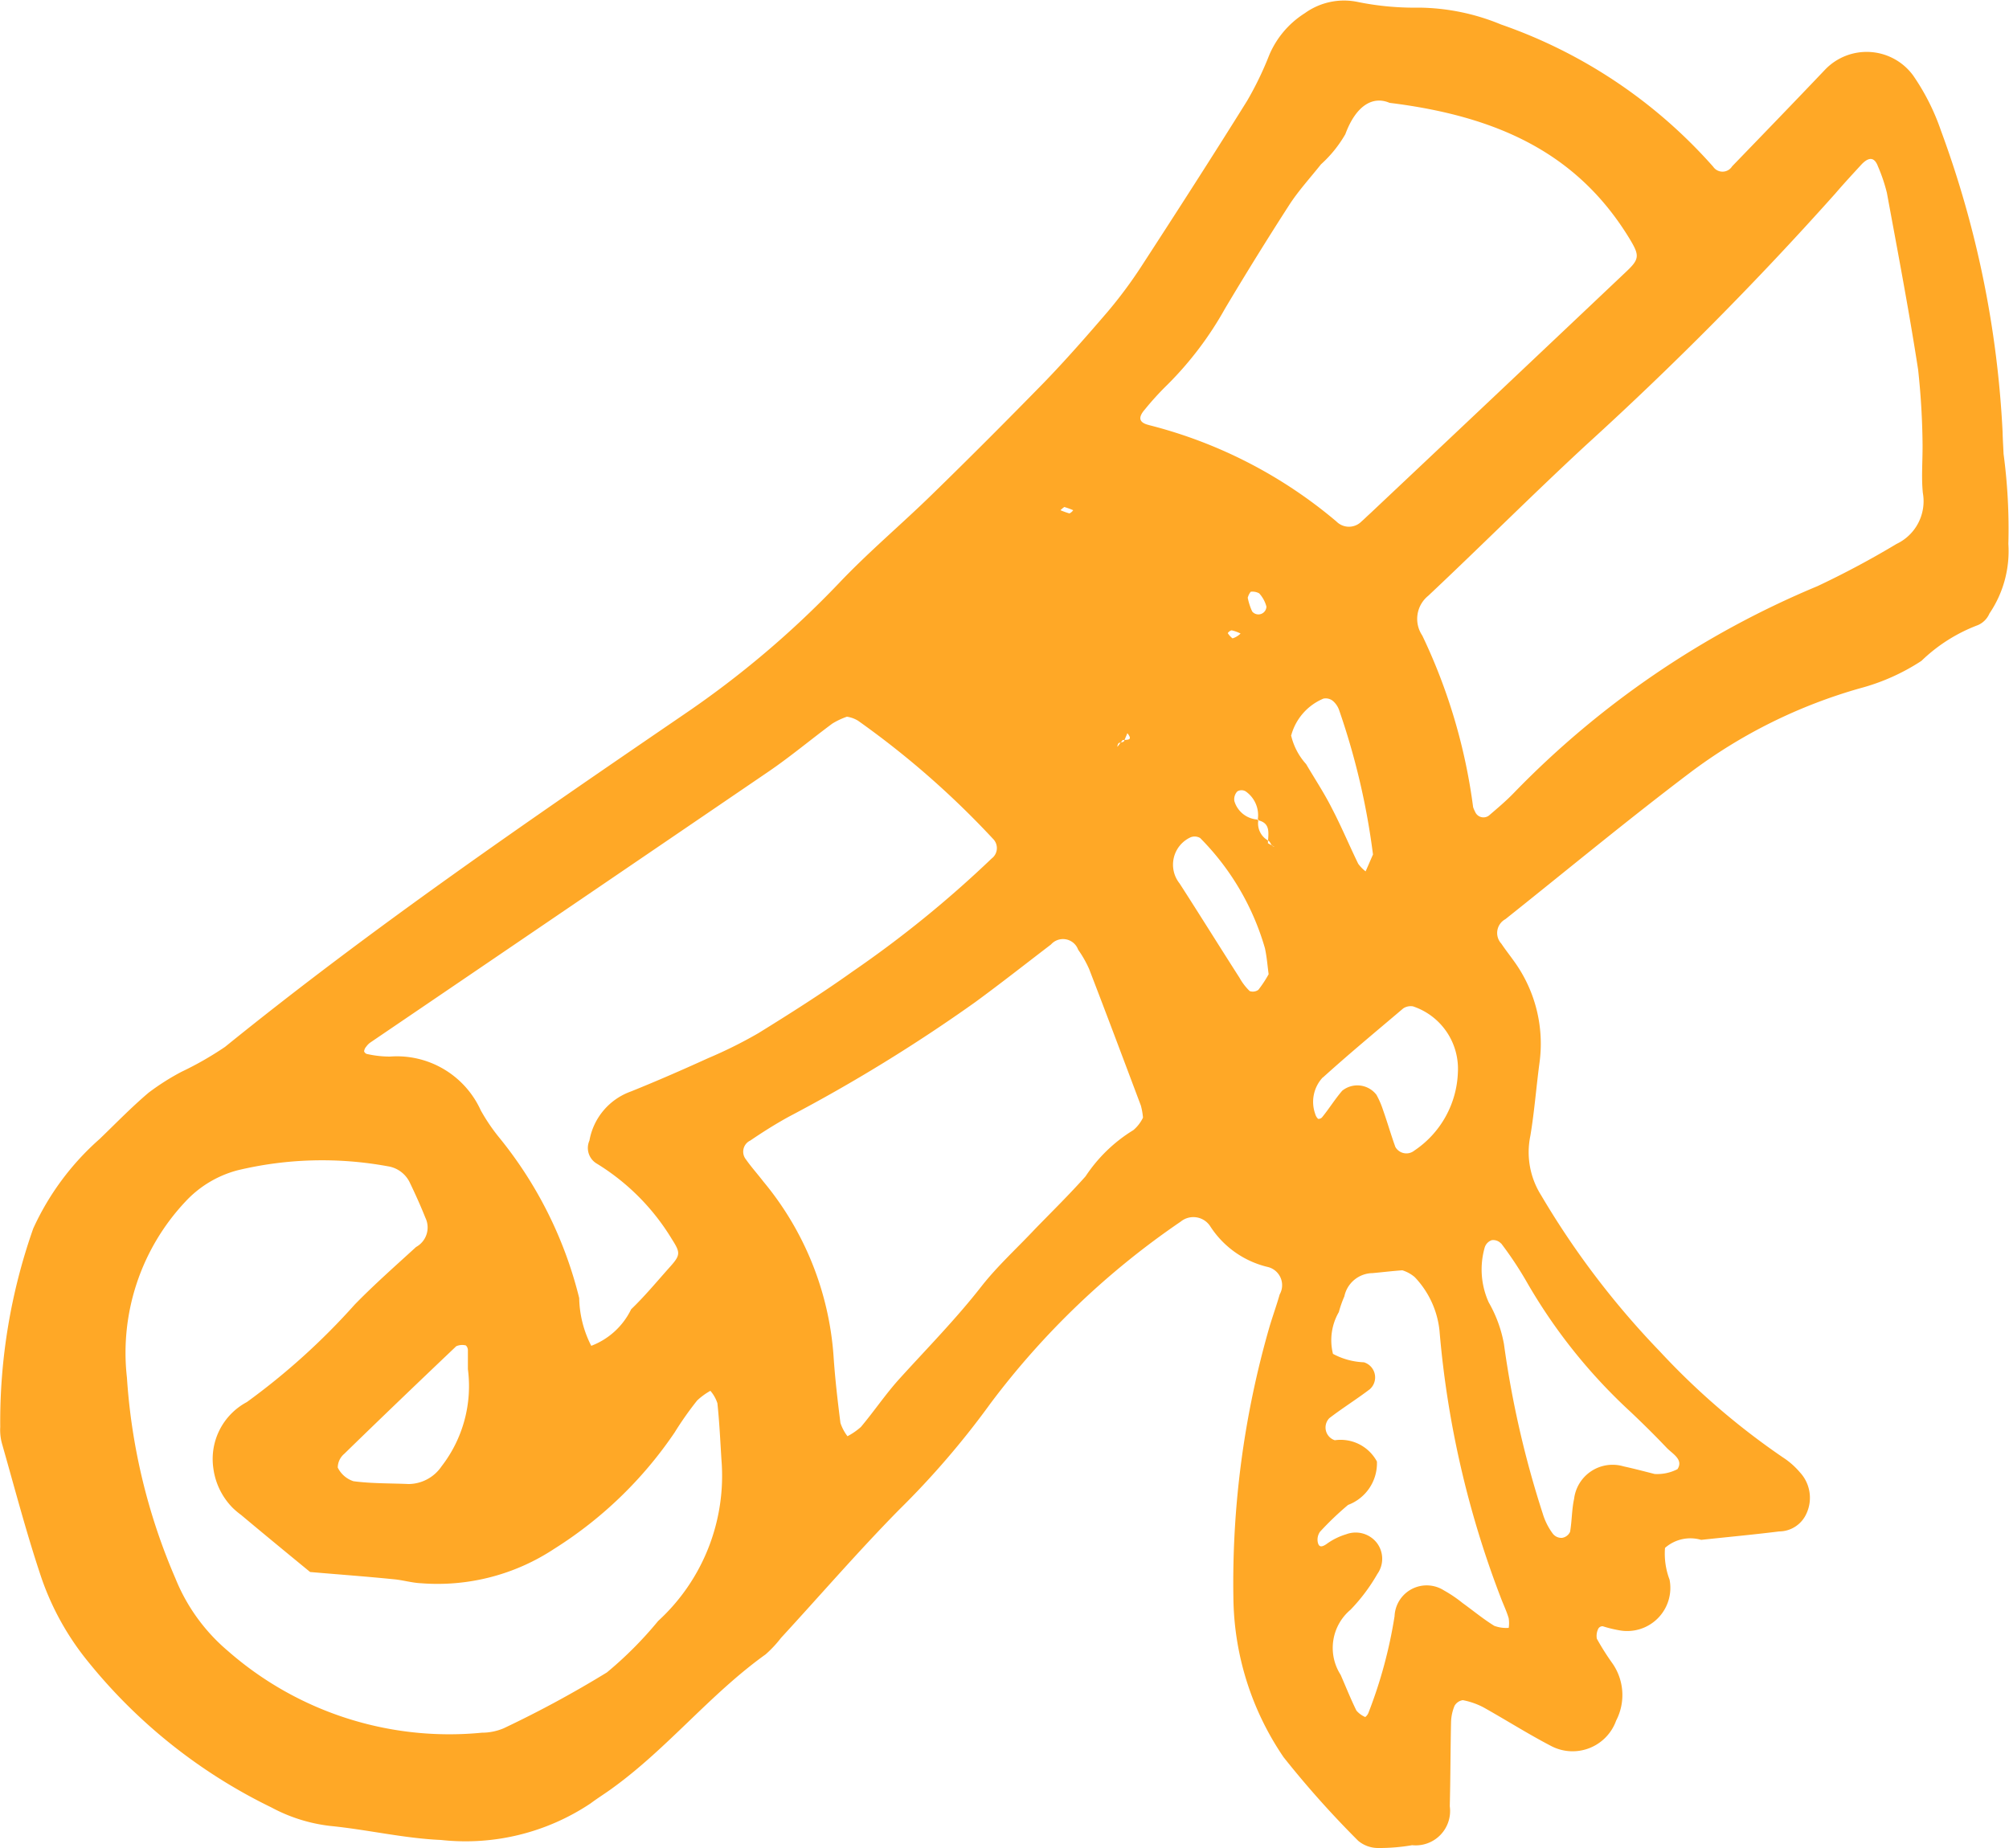 <svg xmlns="http://www.w3.org/2000/svg" width="50" height="46" viewBox="0 0 50 46">
  <defs>
    <style>
      .cls-1 {
        fill: #ffa826;
        fill-rule: evenodd;
      }
    </style>
  </defs>
  <path class="cls-1" d="M303.984,5889.54a14.057,14.057,0,0,0-.119-2.24c-0.012-.26-0.022-0.4-0.024-0.54a25.238,25.238,0,0,0-1.535-7.51,5.615,5.615,0,0,0-.691-1.37,1.433,1.433,0,0,0-2.189-.15c-0.77.81-1.544,1.61-2.317,2.41a0.281,0.281,0,0,1-.471.01,12.528,12.528,0,0,0-5.279-3.54,5.469,5.469,0,0,0-2.038-.42,7.083,7.083,0,0,1-1.524-.14,1.669,1.669,0,0,0-1.325.28,2.284,2.284,0,0,0-.887,1.05,8.191,8.191,0,0,1-.547,1.13c-0.866,1.39-1.748,2.76-2.638,4.13a11.2,11.2,0,0,1-.833,1.12c-0.515.6-1.04,1.2-1.592,1.77-0.909.93-1.836,1.86-2.77,2.77-0.767.75-1.59,1.44-2.329,2.22a23.808,23.808,0,0,1-3.834,3.25c-3.891,2.66-7.776,5.32-11.443,8.29a8.229,8.229,0,0,1-1.084.62,5.971,5.971,0,0,0-.818.52c-0.424.36-.812,0.76-1.216,1.15a6.635,6.635,0,0,0-1.654,2.23,14.473,14.473,0,0,0-.821,4.94,1.279,1.279,0,0,0,.045.42c0.32,1.12.614,2.25,0.985,3.35a6.806,6.806,0,0,0,1.155,2.07,13.354,13.354,0,0,0,4.563,3.63,4.069,4.069,0,0,0,1.456.46c0.924,0.09,1.84.31,2.764,0.35a5.6,5.6,0,0,0,3.724-.91c0.187-.14.384-0.26,0.572-0.4,1.36-.99,2.416-2.33,3.785-3.31a2.935,2.935,0,0,0,.383-0.41c0.976-1.06,1.925-2.16,2.939-3.19a21.017,21.017,0,0,0,2.277-2.65,19.966,19.966,0,0,1,4.729-4.52,0.5,0.5,0,0,1,.741.12,2.346,2.346,0,0,0,1.439,1.01,0.466,0.466,0,0,1,.286.68c-0.077.27-.171,0.53-0.252,0.8a22.978,22.978,0,0,0-.9,6.78,7.186,7.186,0,0,0,1.249,3.94,24.232,24.232,0,0,0,1.856,2.08,0.769,0.769,0,0,0,.508.18,4.714,4.714,0,0,0,.835-0.07,0.856,0.856,0,0,0,.937-0.97c0.018-.7.016-1.4,0.032-2.1a1.13,1.13,0,0,1,.087-0.4,0.286,0.286,0,0,1,.206-0.14,1.854,1.854,0,0,1,.515.18c0.571,0.32,1.121.67,1.7,0.97a1.151,1.151,0,0,0,1.6-.64,1.38,1.38,0,0,0-.109-1.45,6.319,6.319,0,0,1-.371-0.59,0.4,0.4,0,0,1,.037-0.25,0.122,0.122,0,0,1,.11-0.06,3,3,0,0,0,.406.1,1.074,1.074,0,0,0,1.257-1.26,1.816,1.816,0,0,1-.113-0.79,0.954,0.954,0,0,1,.9-0.2c0.647-.07,1.3-0.13,1.942-0.21a0.747,0.747,0,0,0,.671-0.43,0.932,0.932,0,0,0-.155-1.04,1.927,1.927,0,0,0-.42-0.37,18.075,18.075,0,0,1-3.066-2.64,20.863,20.863,0,0,1-2.957-3.89,2.009,2.009,0,0,1-.266-1.48c0.1-.6.145-1.2,0.225-1.8a3.5,3.5,0,0,0-.622-2.53c-0.106-.15-0.225-0.3-0.325-0.45a0.391,0.391,0,0,1,.1-0.61c1.531-1.22,3.04-2.47,4.6-3.65a12.863,12.863,0,0,1,4.235-2.1,5.241,5.241,0,0,0,1.52-.68,4.1,4.1,0,0,1,1.406-.89,0.552,0.552,0,0,0,.287-0.29A2.763,2.763,0,0,0,303.984,5889.54Zm-22.146,4.96c0.015-.01.034-0.01,0.053-0.02s0.026-.03.039-0.05a0.1,0.1,0,0,1,.057-0.01c0.024-.06.047-0.11,0.071-0.17,0.136,0.17.02,0.16-.071,0.17-0.006.01-.013,0.03-0.02,0.04a0.215,0.215,0,0,1-.076.02,0.925,0.925,0,0,1-.082.11A0.171,0.171,0,0,1,281.838,5894.5Zm-1.349-5.88a2.033,2.033,0,0,1,.221.08,0.256,0.256,0,0,1-.093.08,1.871,1.871,0,0,1-.224-0.08A0.678,0.678,0,0,1,280.489,5888.62Zm-17.372,13.43a0.431,0.431,0,0,1,.1-0.1q4.968-3.375,9.934-6.76c0.538-.37,1.04-0.79,1.566-1.18a1.872,1.872,0,0,1,.361-0.17,0.739,0.739,0,0,1,.277.1,21.756,21.756,0,0,1,3.359,2.94,0.324,0.324,0,0,1-.034.49,27.66,27.66,0,0,1-3.471,2.82c-0.757.54-1.547,1.04-2.339,1.53a11.218,11.218,0,0,1-1.247.62c-0.637.29-1.278,0.57-1.924,0.83a1.591,1.591,0,0,0-1.029,1.22,0.453,0.453,0,0,0,.192.58,5.609,5.609,0,0,1,1.857,1.87c0.223,0.35.222,0.4-.067,0.72-0.312.35-.61,0.71-0.944,1.03a1.821,1.821,0,0,1-.993.91,2.715,2.715,0,0,1-.3-1.19,10.182,10.182,0,0,0-1.979-3.98,4.661,4.661,0,0,1-.47-0.69,2.292,2.292,0,0,0-2.261-1.34,2.6,2.6,0,0,1-.551-0.06,0.108,0.108,0,0,1-.092-0.07A0.215,0.215,0,0,1,263.117,5902.05Zm1.872,10.45a1,1,0,0,1-.819.44c-0.458-.02-0.92-0.01-1.373-0.07a0.666,0.666,0,0,1-.391-0.34,0.454,0.454,0,0,1,.16-0.34c0.923-.9,1.853-1.79,2.789-2.68a0.372,0.372,0,0,1,.239-0.02,0.165,0.165,0,0,1,.051.12c0,0.19,0,.37,0,0.47A3.26,3.26,0,0,1,264.989,5912.5Zm5.39,3.85a9.464,9.464,0,0,1-1.275,1.28,27,27,0,0,1-2.568,1.39,1.4,1.4,0,0,1-.543.11,8.357,8.357,0,0,1-6.327-2.04,4.629,4.629,0,0,1-1.3-1.8,15.057,15.057,0,0,1-1.207-5,5.491,5.491,0,0,1,1.456-4.38,2.71,2.71,0,0,1,1.3-.78,9.027,9.027,0,0,1,3.732-.1,0.728,0.728,0,0,1,.544.39c0.14,0.29.276,0.59,0.395,0.89a0.554,0.554,0,0,1-.231.73c-0.514.47-1.036,0.93-1.524,1.43a16.942,16.942,0,0,1-2.687,2.43,1.605,1.605,0,0,0-.834,1.65,1.717,1.717,0,0,0,.478.98,2.027,2.027,0,0,0,.213.18c0.572,0.48,1.145.95,1.717,1.42,0.692,0.06,1.384.11,2.076,0.18,0.231,0.02.458,0.09,0.689,0.1a5.265,5.265,0,0,0,3.315-.86,10.122,10.122,0,0,0,2.99-2.89,8.286,8.286,0,0,1,.563-0.8,1.668,1.668,0,0,1,.329-0.24,0.9,0.9,0,0,1,.175.31c0.049,0.46.071,0.93,0.1,1.4A4.9,4.9,0,0,1,270.379,5916.35Zm11.829-12.22a3.81,3.81,0,0,0-1.19,1.15c-0.4.45-.838,0.88-1.256,1.31-0.45.48-.936,0.92-1.336,1.43-0.632.81-1.351,1.54-2.04,2.3-0.344.38-.632,0.81-0.96,1.2a1.671,1.671,0,0,1-.334.23,1.126,1.126,0,0,1-.175-0.33c-0.071-.56-0.135-1.11-0.172-1.67a7.632,7.632,0,0,0-1.747-4.34c-0.146-.19-0.3-0.36-0.433-0.55a0.306,0.306,0,0,1,.109-0.47c0.307-.21.625-0.41,0.952-0.59a40.4,40.4,0,0,0,4.639-2.85c0.642-.47,1.264-0.96,1.892-1.44a0.4,0.4,0,0,1,.676.13,2.766,2.766,0,0,1,.273.48c0.436,1.13.863,2.27,1.288,3.4a1.712,1.712,0,0,1,.053.3A0.947,0.947,0,0,1,282.208,5904.13Zm3.109-3.49a0.24,0.24,0,0,1-.214.03,1.4,1.4,0,0,1-.253-0.33c-0.5-.78-0.99-1.57-1.493-2.35a0.749,0.749,0,0,1,.279-1.15,0.271,0.271,0,0,1,.234.02,6.414,6.414,0,0,1,1.611,2.74c0.049,0.22.065,0.45,0.093,0.65A2.929,2.929,0,0,1,285.317,5900.64Zm-0.76-8.88a0.165,0.165,0,0,1,.095-0.07,0.947,0.947,0,0,1,.223.08,0.485,0.485,0,0,1-.2.12A0.519,0.519,0,0,1,284.557,5891.76Zm1,5.23c0-.02,0-0.04,0-0.07a0.485,0.485,0,0,1-.24-0.5,0.017,0.017,0,0,1-.017-0.01s0-.01,0-0.01a0.642,0.642,0,0,1-.579-0.46,0.284,0.284,0,0,1,.073-0.24,0.2,0.2,0,0,1,.21,0,0.724,0.724,0,0,1,.3.7h0.016c0,0.01,0,.01,0,0.02,0.291,0.07.25,0.3,0.24,0.5,0.013,0.01.022,0.02,0.036,0.03,0.021,0.03.039,0.07,0.064,0.1a0.135,0.135,0,0,0,.061.03Zm-0.5-6.12a0.37,0.37,0,0,1,.071-0.14,0.341,0.341,0,0,1,.211.04,0.785,0.785,0,0,1,.18.33,0.2,0.2,0,0,1-.355.12A1.512,1.512,0,0,1,285.052,5890.87Zm-2.462-4.29c-0.253-.06-0.276-0.19-0.1-0.39a7.172,7.172,0,0,1,.566-0.62,8.542,8.542,0,0,0,1.428-1.89q0.786-1.32,1.618-2.61c0.225-.34.508-0.65,0.77-0.98a3.075,3.075,0,0,0,.606-0.75c0.262-.71.68-0.96,1.1-0.78,2.669,0.33,4.66,1.24,5.96,3.36,0.262,0.43.27,0.52-.057,0.83q-3.2,3.03-6.395,6.04c-0.068.06-.136,0.13-0.206,0.19a0.438,0.438,0,0,1-.625,0A11.647,11.647,0,0,0,282.59,5886.58Zm3.542,7.72a1.383,1.383,0,0,1,.8-0.91,0.282,0.282,0,0,1,.239.06,0.534,0.534,0,0,1,.15.22,17.8,17.8,0,0,1,.845,3.6c-0.084.19-.134,0.31-0.184,0.42a0.94,0.94,0,0,1-.184-0.19c-0.224-.46-0.424-0.94-0.66-1.39-0.192-.38-0.425-0.73-0.636-1.09A1.6,1.6,0,0,1,286.132,5894.3Zm0.788,8.52c0.652-.59,1.329-1.15,2-1.72a0.34,0.34,0,0,1,.241-0.05,1.638,1.638,0,0,1,1.118,1.64,2.445,2.445,0,0,1-1.084,1.95,0.315,0.315,0,0,1-.472-0.09c-0.109-.3-0.2-0.62-0.307-0.92a2.131,2.131,0,0,0-.165-0.38,0.6,0.6,0,0,0-.851-0.1c-0.181.21-.328,0.45-0.5,0.66a0.114,0.114,0,0,1-.1.04,0.256,0.256,0,0,1-.071-0.12A0.89,0.89,0,0,1,286.92,5902.82Zm4.629,13.7a0.848,0.848,0,0,1-.364-0.05c-0.276-.17-0.528-0.38-0.792-0.57a3.235,3.235,0,0,0-.458-0.31,0.8,0.8,0,0,0-1.232.64,11.573,11.573,0,0,1-.652,2.41,0.244,0.244,0,0,1-.078.1,0.6,0.6,0,0,1-.219-0.16c-0.143-.29-0.262-0.59-0.393-0.89a1.241,1.241,0,0,1,.245-1.62,4.484,4.484,0,0,0,.668-0.89,0.654,0.654,0,0,0-.016-0.78,0.668,0.668,0,0,0-.757-0.21,1.62,1.62,0,0,0-.5.25c-0.108.07-.181,0.08-0.209-0.05a0.342,0.342,0,0,1,.054-0.26,7.509,7.509,0,0,1,.7-0.67,1.108,1.108,0,0,0,.718-1.08,1.025,1.025,0,0,0-1.048-.53,0.333,0.333,0,0,1-.136-0.55c0.325-.25.679-0.47,1.007-0.72a0.393,0.393,0,0,0-.147-0.67,1.769,1.769,0,0,1-.77-0.21,1.4,1.4,0,0,1,.146-1.04,2.747,2.747,0,0,1,.137-0.39,0.728,0.728,0,0,1,.7-0.58c0.231-.02.462-0.05,0.743-0.07a0.869,0.869,0,0,1,.309.17,2.269,2.269,0,0,1,.616,1.33,24.163,24.163,0,0,0,1.522,6.64c0.063,0.17.147,0.34,0.2,0.52A0.8,0.8,0,0,1,291.549,5916.52Zm-0.194-9.57a8.946,8.946,0,0,1,.62.93,13.61,13.61,0,0,0,2.608,3.27c0.306,0.29.6,0.58,0.894,0.89,0.144,0.15.423,0.29,0.267,0.53a1.1,1.1,0,0,1-.569.12c-0.237-.06-0.5-0.13-0.774-0.19a0.965,0.965,0,0,0-1.23.81c-0.059.27-.053,0.55-0.1,0.82a0.265,0.265,0,0,1-.2.15,0.271,0.271,0,0,1-.234-0.11,1.609,1.609,0,0,1-.245-0.49,24.467,24.467,0,0,1-.966-4.22,3.227,3.227,0,0,0-.379-1.04,1.987,1.987,0,0,1-.1-1.37,0.281,0.281,0,0,1,.174-0.18A0.264,0.264,0,0,1,291.355,5906.95Zm9.84-17.41a22.251,22.251,0,0,1-1.966,1.05,22.64,22.64,0,0,0-7.56,5.15c-0.193.2-.408,0.38-0.617,0.56a0.225,0.225,0,0,1-.343-0.09,0.771,0.771,0,0,1-.051-0.12,14.146,14.146,0,0,0-1.265-4.27,0.74,0.74,0,0,1,.148-0.99c1.319-1.24,2.605-2.53,3.936-3.76a84.721,84.721,0,0,0,6.193-6.25c0.214-.25.437-0.49,0.657-0.73,0.183-.19.32-0.18,0.406,0.05a4.171,4.171,0,0,1,.223.66c0.271,1.47.55,2.93,0.777,4.4a18.686,18.686,0,0,1,.111,1.89c0,0.44-.031.81,0.007,1.18A1.177,1.177,0,0,1,301.2,5889.54Z" transform="translate(-254 -5876)"/>
</svg>
